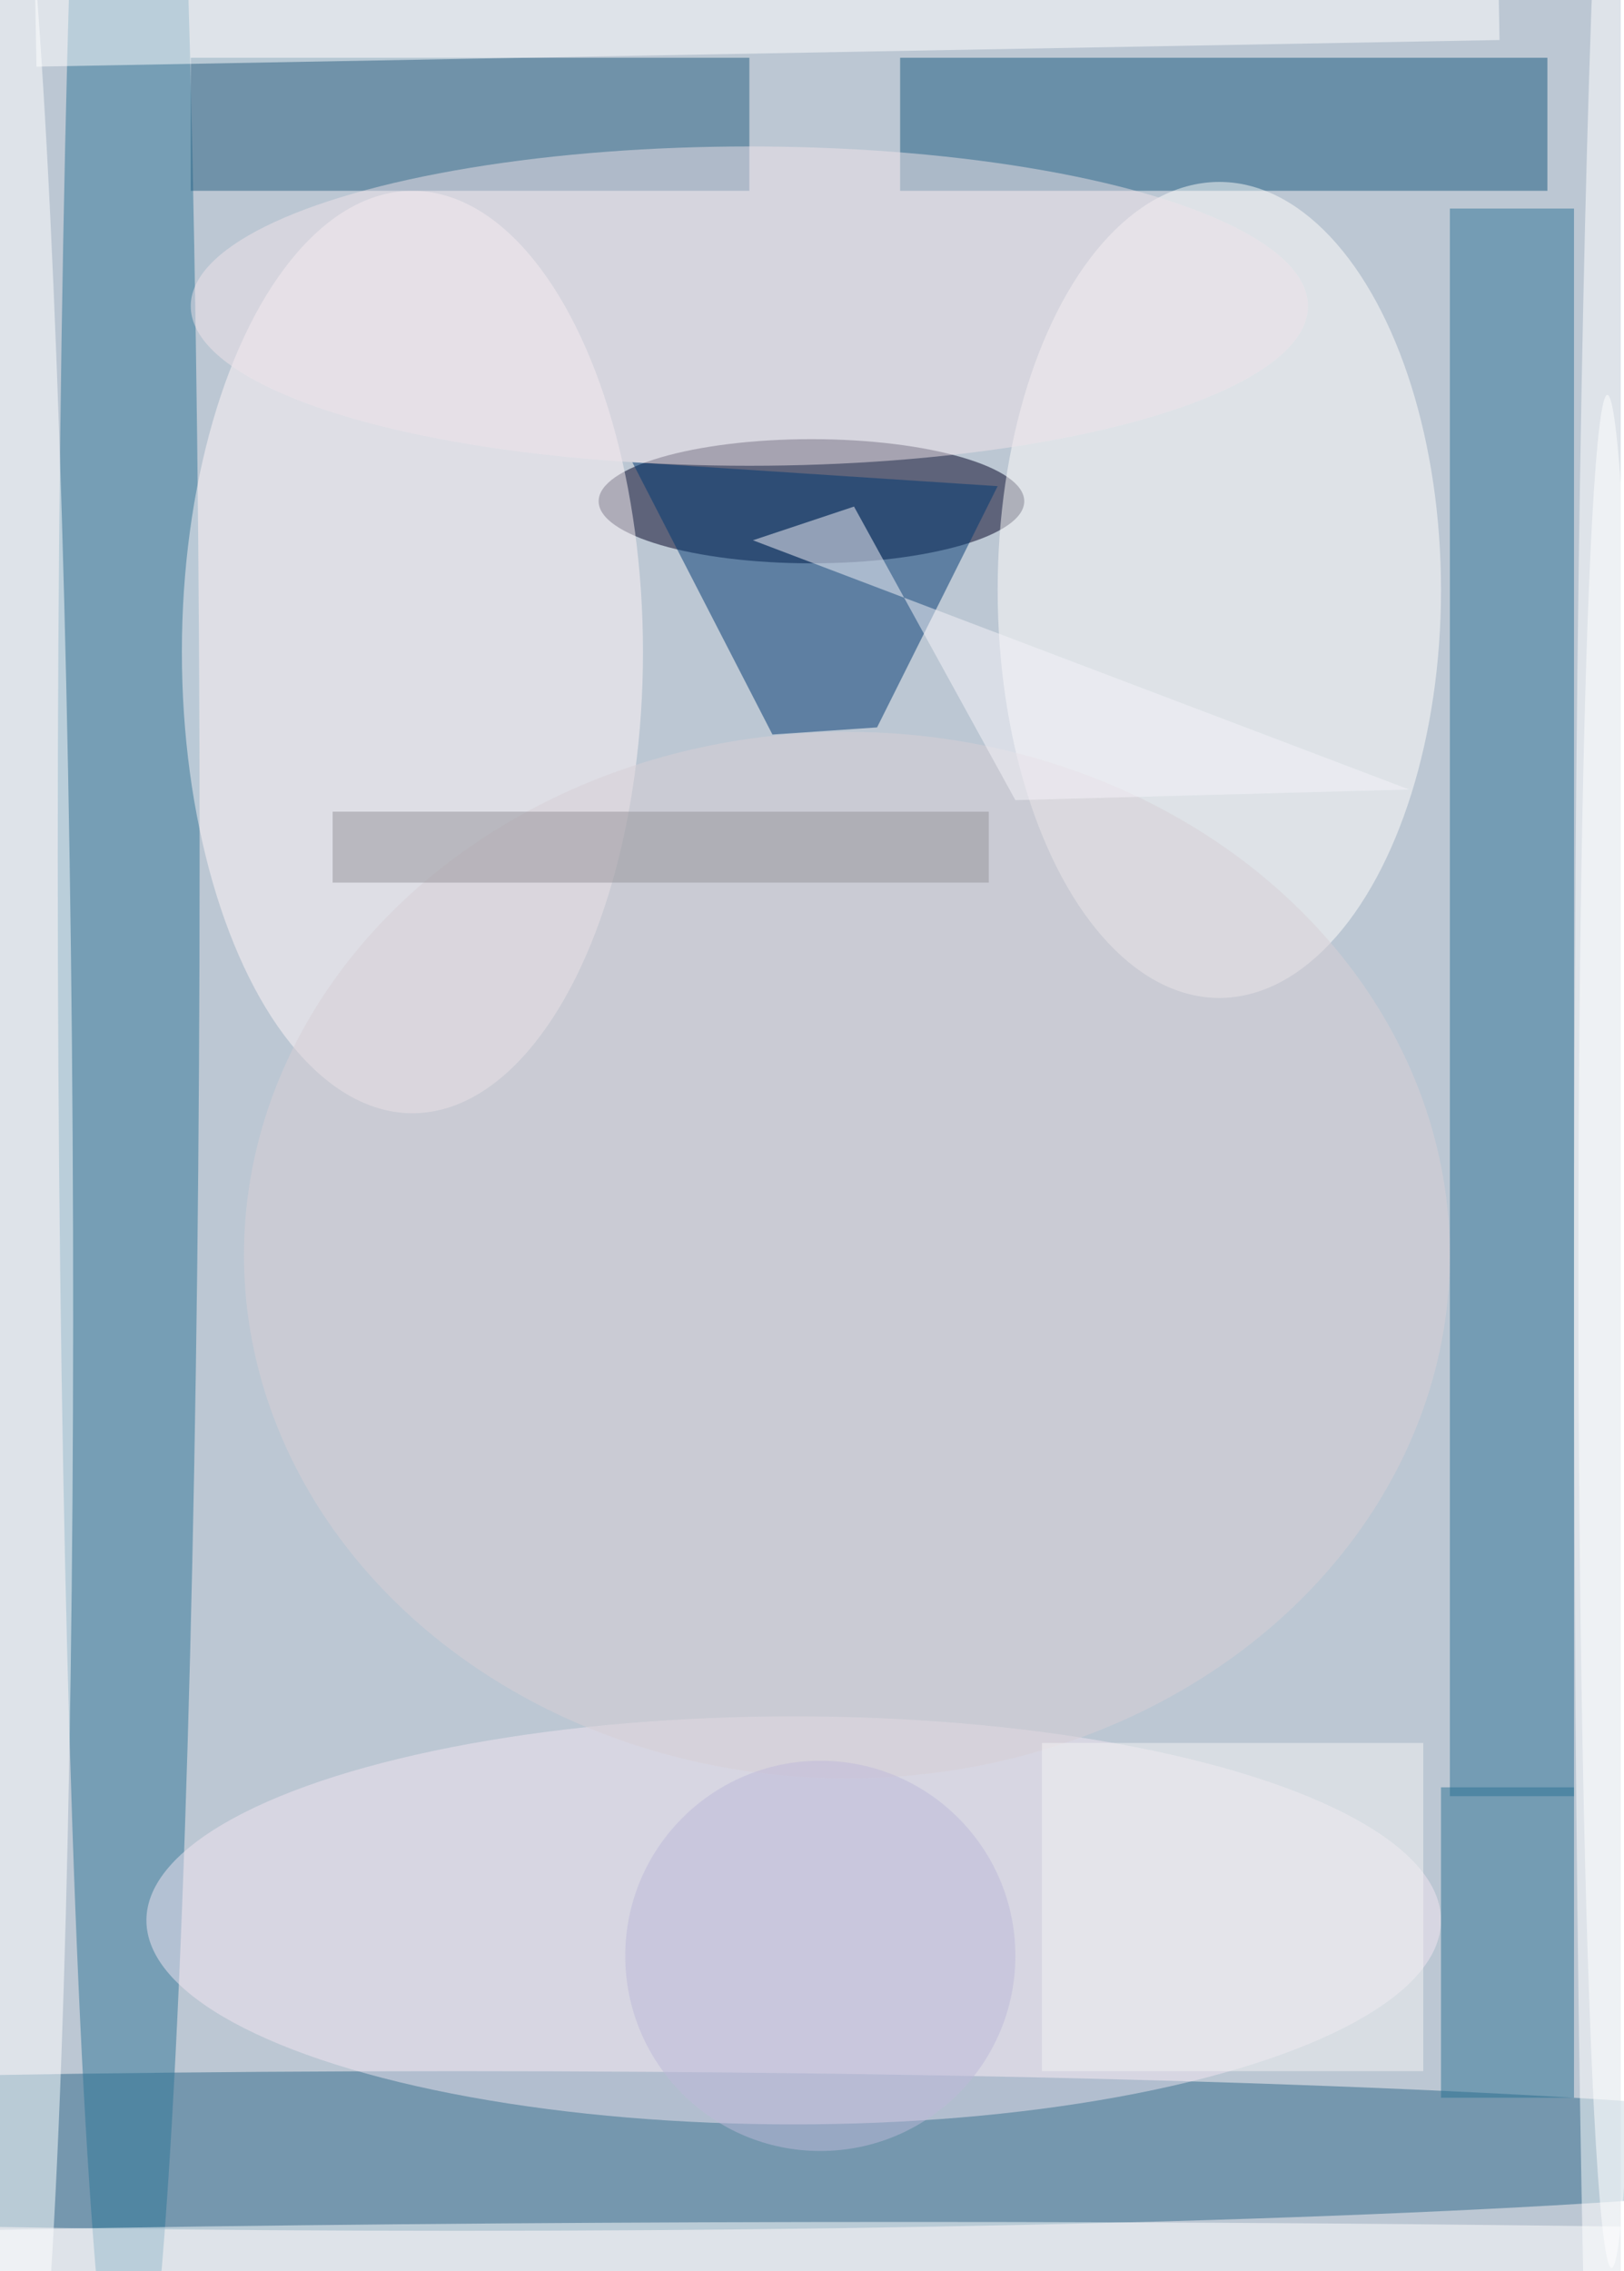 <svg xmlns="http://www.w3.org/2000/svg" viewBox="0 0 500 699"><filter id="b"><feGaussianBlur stdDeviation="12" /></filter><path fill="#bcc7d3" d="M0 0h499v699H0z"/><g filter="url(#b)" transform="translate(1.4 1.4) scale(2.73)" fill-opacity=".5"><ellipse fill="#002" cx="91" cy="56" rx="24" ry="7"/><ellipse fill="#2e688a" cx="51" cy="242" rx="169" ry="9"/><path fill="#16597e" d="M101 6h73v15h-73z"/><ellipse fill="#fffefd" cx="137" cy="66" rx="25" ry="46"/><ellipse fill="#317698" cx="14" cy="96" rx="8" ry="180"/><ellipse fill="#fff7f8" cx="46" cy="73" rx="26" ry="52"/><path fill="#003972" d="M98.4 81.5l-11.8.8-15.8-30.7 41.2 2.7z"/><path fill="#2c7396" d="M163 23h14v179h-14z"/><path fill="#245f81" d="M21 6h63v15H21z"/><ellipse fill="#fff" rx="1" ry="1" transform="matrix(-7.679 .046 -.95 -157.682 0 127.7)"/><ellipse fill="#f3e6f2" cx="89" cy="216" rx="73" ry="23"/><ellipse fill="#fff" rx="1" ry="1" transform="matrix(-3.503 .008 -.239 -105.59 181 149.6)"/><ellipse fill="#f1e4ea" cx="84" cy="34" rx="63" ry="18"/><path fill="#2c7294" d="M162 201h15v35h-15z"/><path fill="#fff" d="M3.4-4l165-3 .2 11-165 3z"/><ellipse fill="#fff" cx="102" cy="255" rx="180" ry="5"/><ellipse fill="#d8d1d6" cx="95" cy="141" rx="68" ry="59"/><path fill="#96959a" d="M37 91h74v8H37z"/><path fill="#f6f4fa" d="M84.4 60.4l11.4-3.8L114 89.7l44.4-1.2z"/><ellipse fill="#fff" cx="182" cy="145" rx="5" ry="182"/><ellipse fill="#bfbada" cx="92" cy="220" rx="22" ry="22"/><path fill="#f5f4f5" d="M117 196h43v37h-43z"/></g></svg>